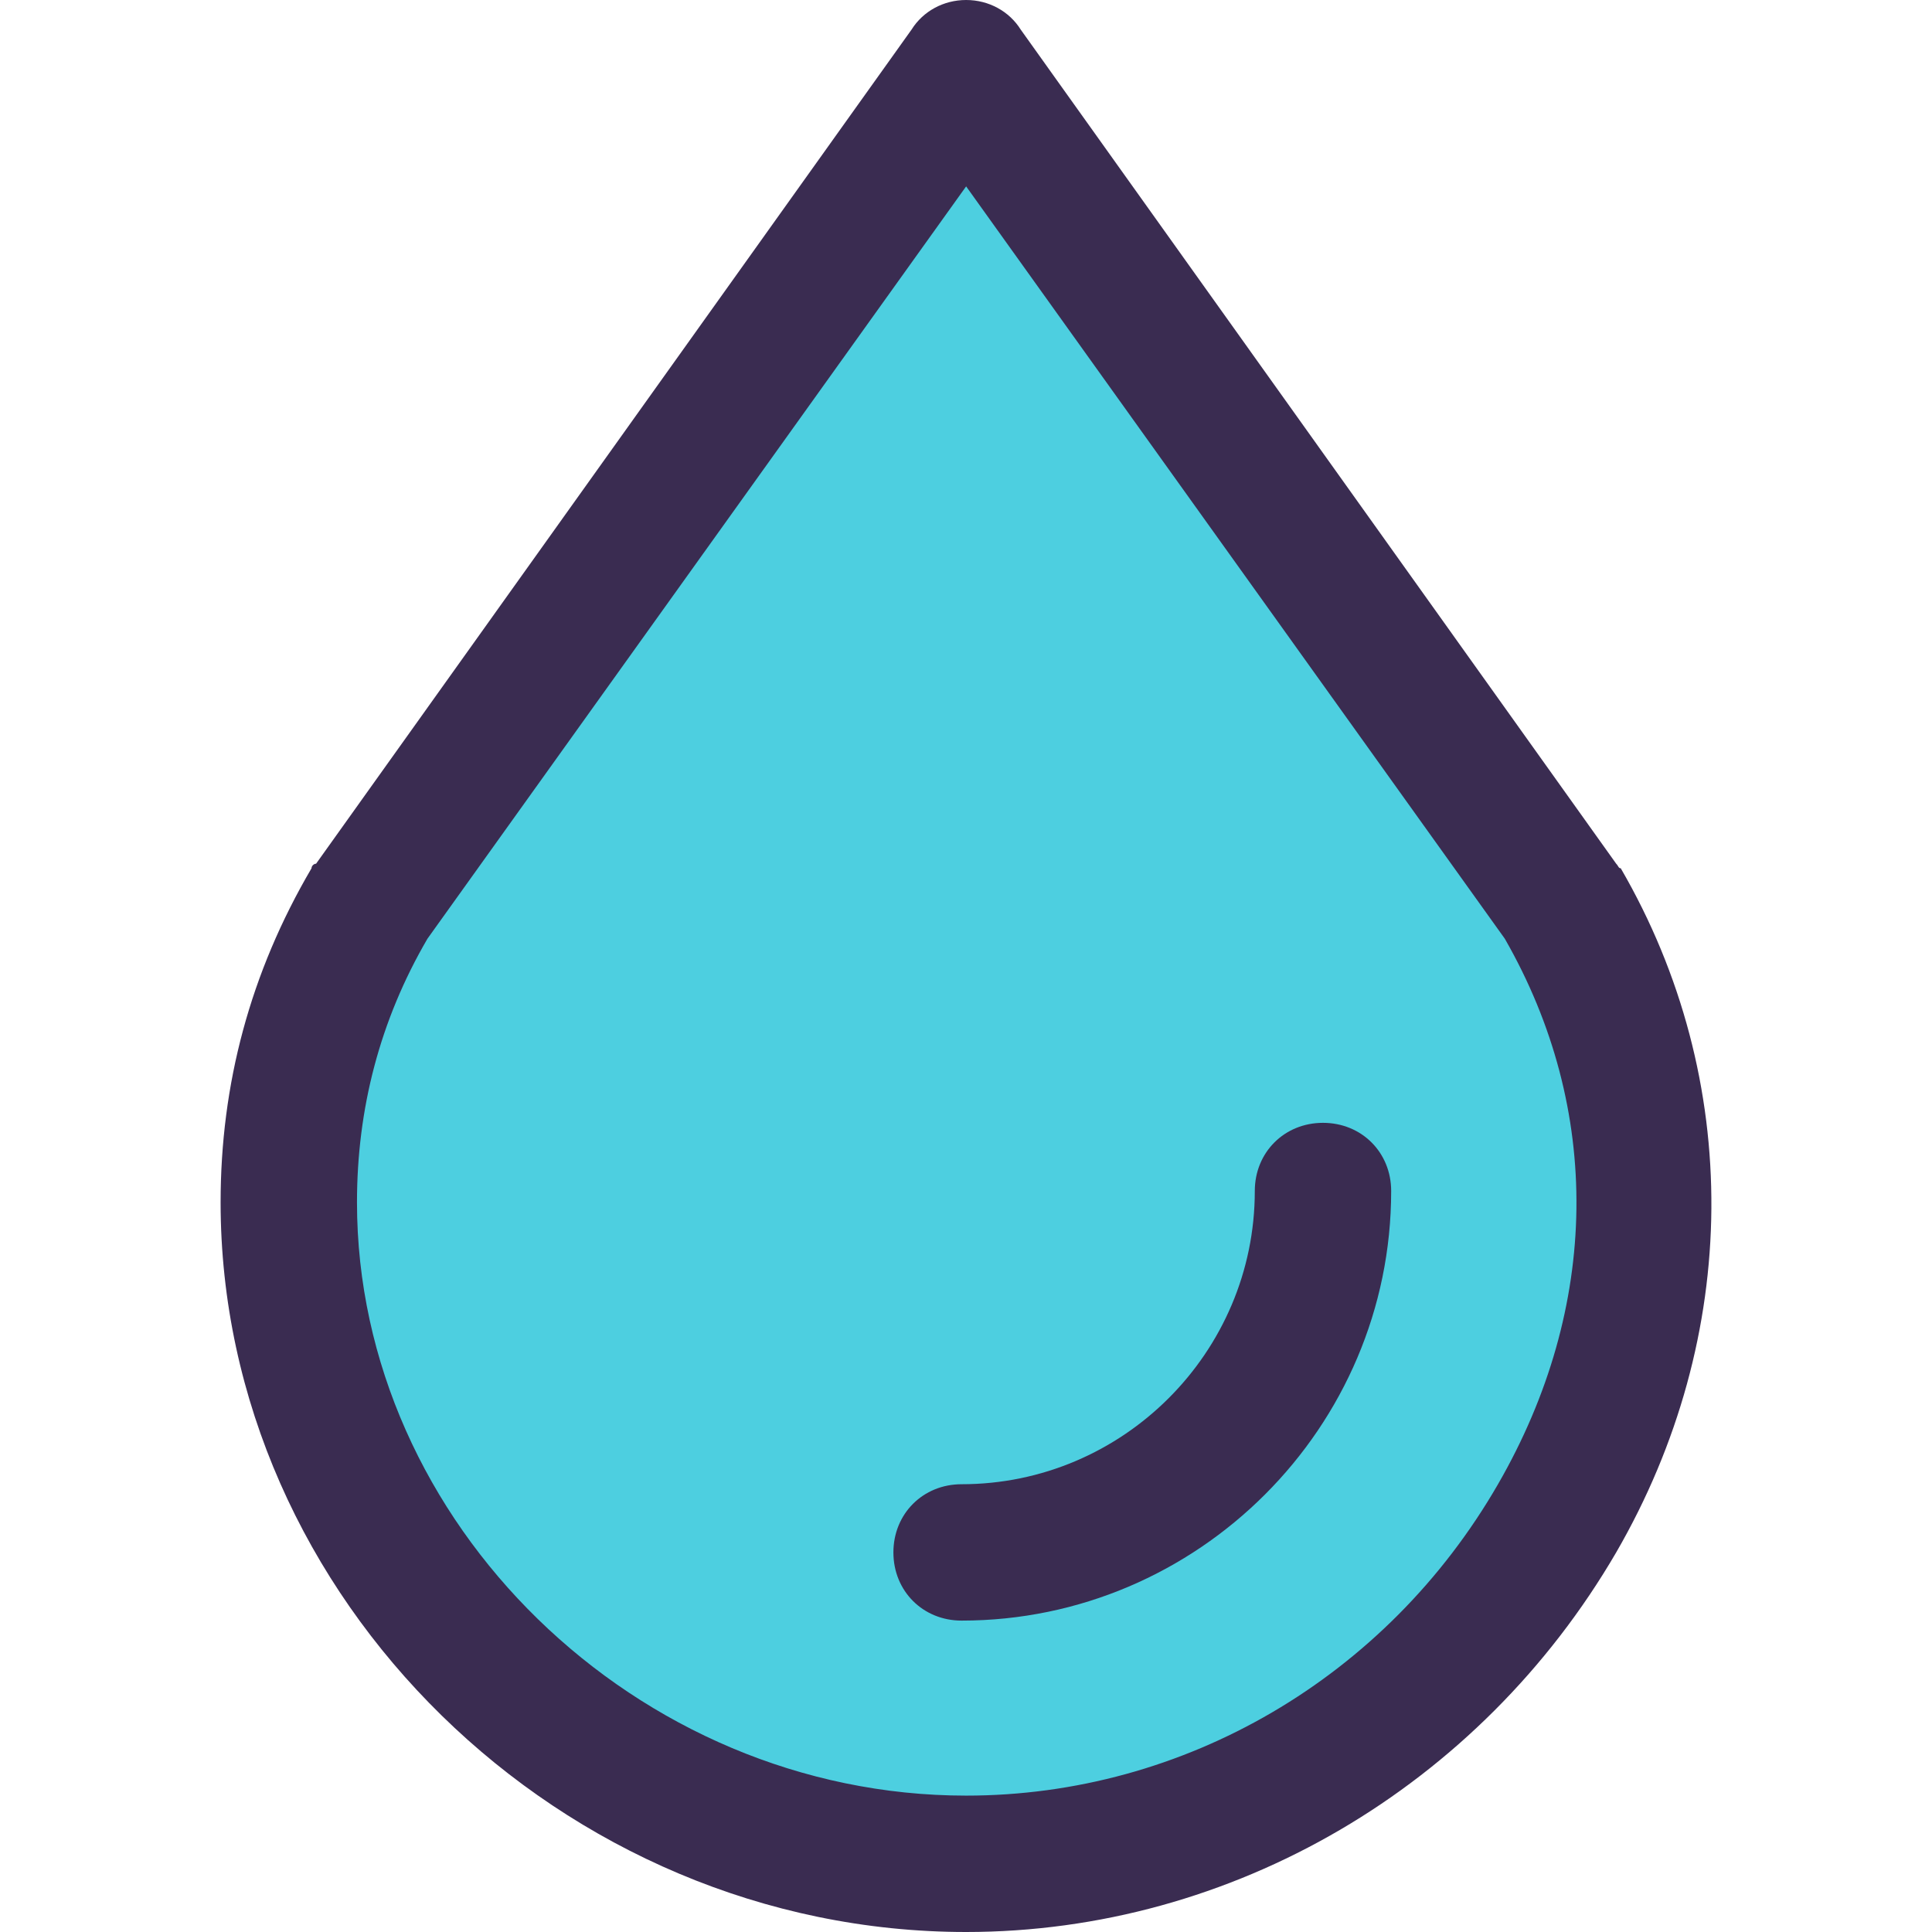 <?xml version="1.0" encoding="iso-8859-1"?>
<!-- Generator: Adobe Illustrator 19.0.0, SVG Export Plug-In . SVG Version: 6.00 Build 0)  -->
<svg version="1.1" id="Capa_1" xmlns="http://www.w3.org/2000/svg" xmlns:xlink="http://www.w3.org/1999/xlink" x="0px" y="0px"
	 viewBox="0 0 444.082 444.082" style="enable-background:new 0 0 444.082 444.082;" xml:space="preserve">
<path style="fill:#4DCFE0;" d="M358.953,207.412c56.947,98.22-23.51,220.996-136.882,220.996
	c-87.771,0-155.69-73.665-155.69-152.033c0-22.988,5.747-46.498,18.808-68.963L222.071,15.673L358.953,207.412z"/>
<g>
	<path style="fill:#3A2C51;" d="M222.071,444.082c-92.996,0-171.363-76.8-171.363-167.706c0-27.167,6.792-52.767,20.898-76.8
		c0-0.522,0.522-1.045,1.045-1.045L209.533,6.792C212.145,2.612,216.847,0,222.071,0s9.927,2.612,12.539,6.792l136.882,191.739
		c0.522,0.522,0.522,1.045,1.045,1.045c28.212,48.588,27.69,107.624-1.045,157.257C340.145,410.645,283.198,444.082,222.071,444.082
		z M98.251,215.771c-10.971,18.808-16.196,39.184-16.196,60.604c0,73.665,64.261,136.359,140.016,136.359
		c50.155,0,96.653-27.167,122.253-71.576c23.51-40.751,24.033-86.204,1.567-125.388L222.071,42.841L98.251,215.771z"/>
	<path style="fill:#3A2C51;" d="M221.027,372.506c-8.882,0-15.673-6.792-15.673-15.673c0-8.882,6.792-15.673,15.673-15.673
		c37.094,0,67.396-30.302,67.396-67.396c0-8.882,6.792-15.673,15.673-15.673s15.673,6.792,15.673,15.673
		C319.769,328.098,275.361,372.506,221.027,372.506z"/>
</g>
<g>
</g>
<g>
</g>
<g>
</g>
<g>
</g>
<g>
</g>
<g>
</g>
<g>
</g>
<g>
</g>
<g>
</g>
<g>
</g>
<g>
</g>
<g>
</g>
<g>
</g>
<g>
</g>
<g>
</g>
</svg>
